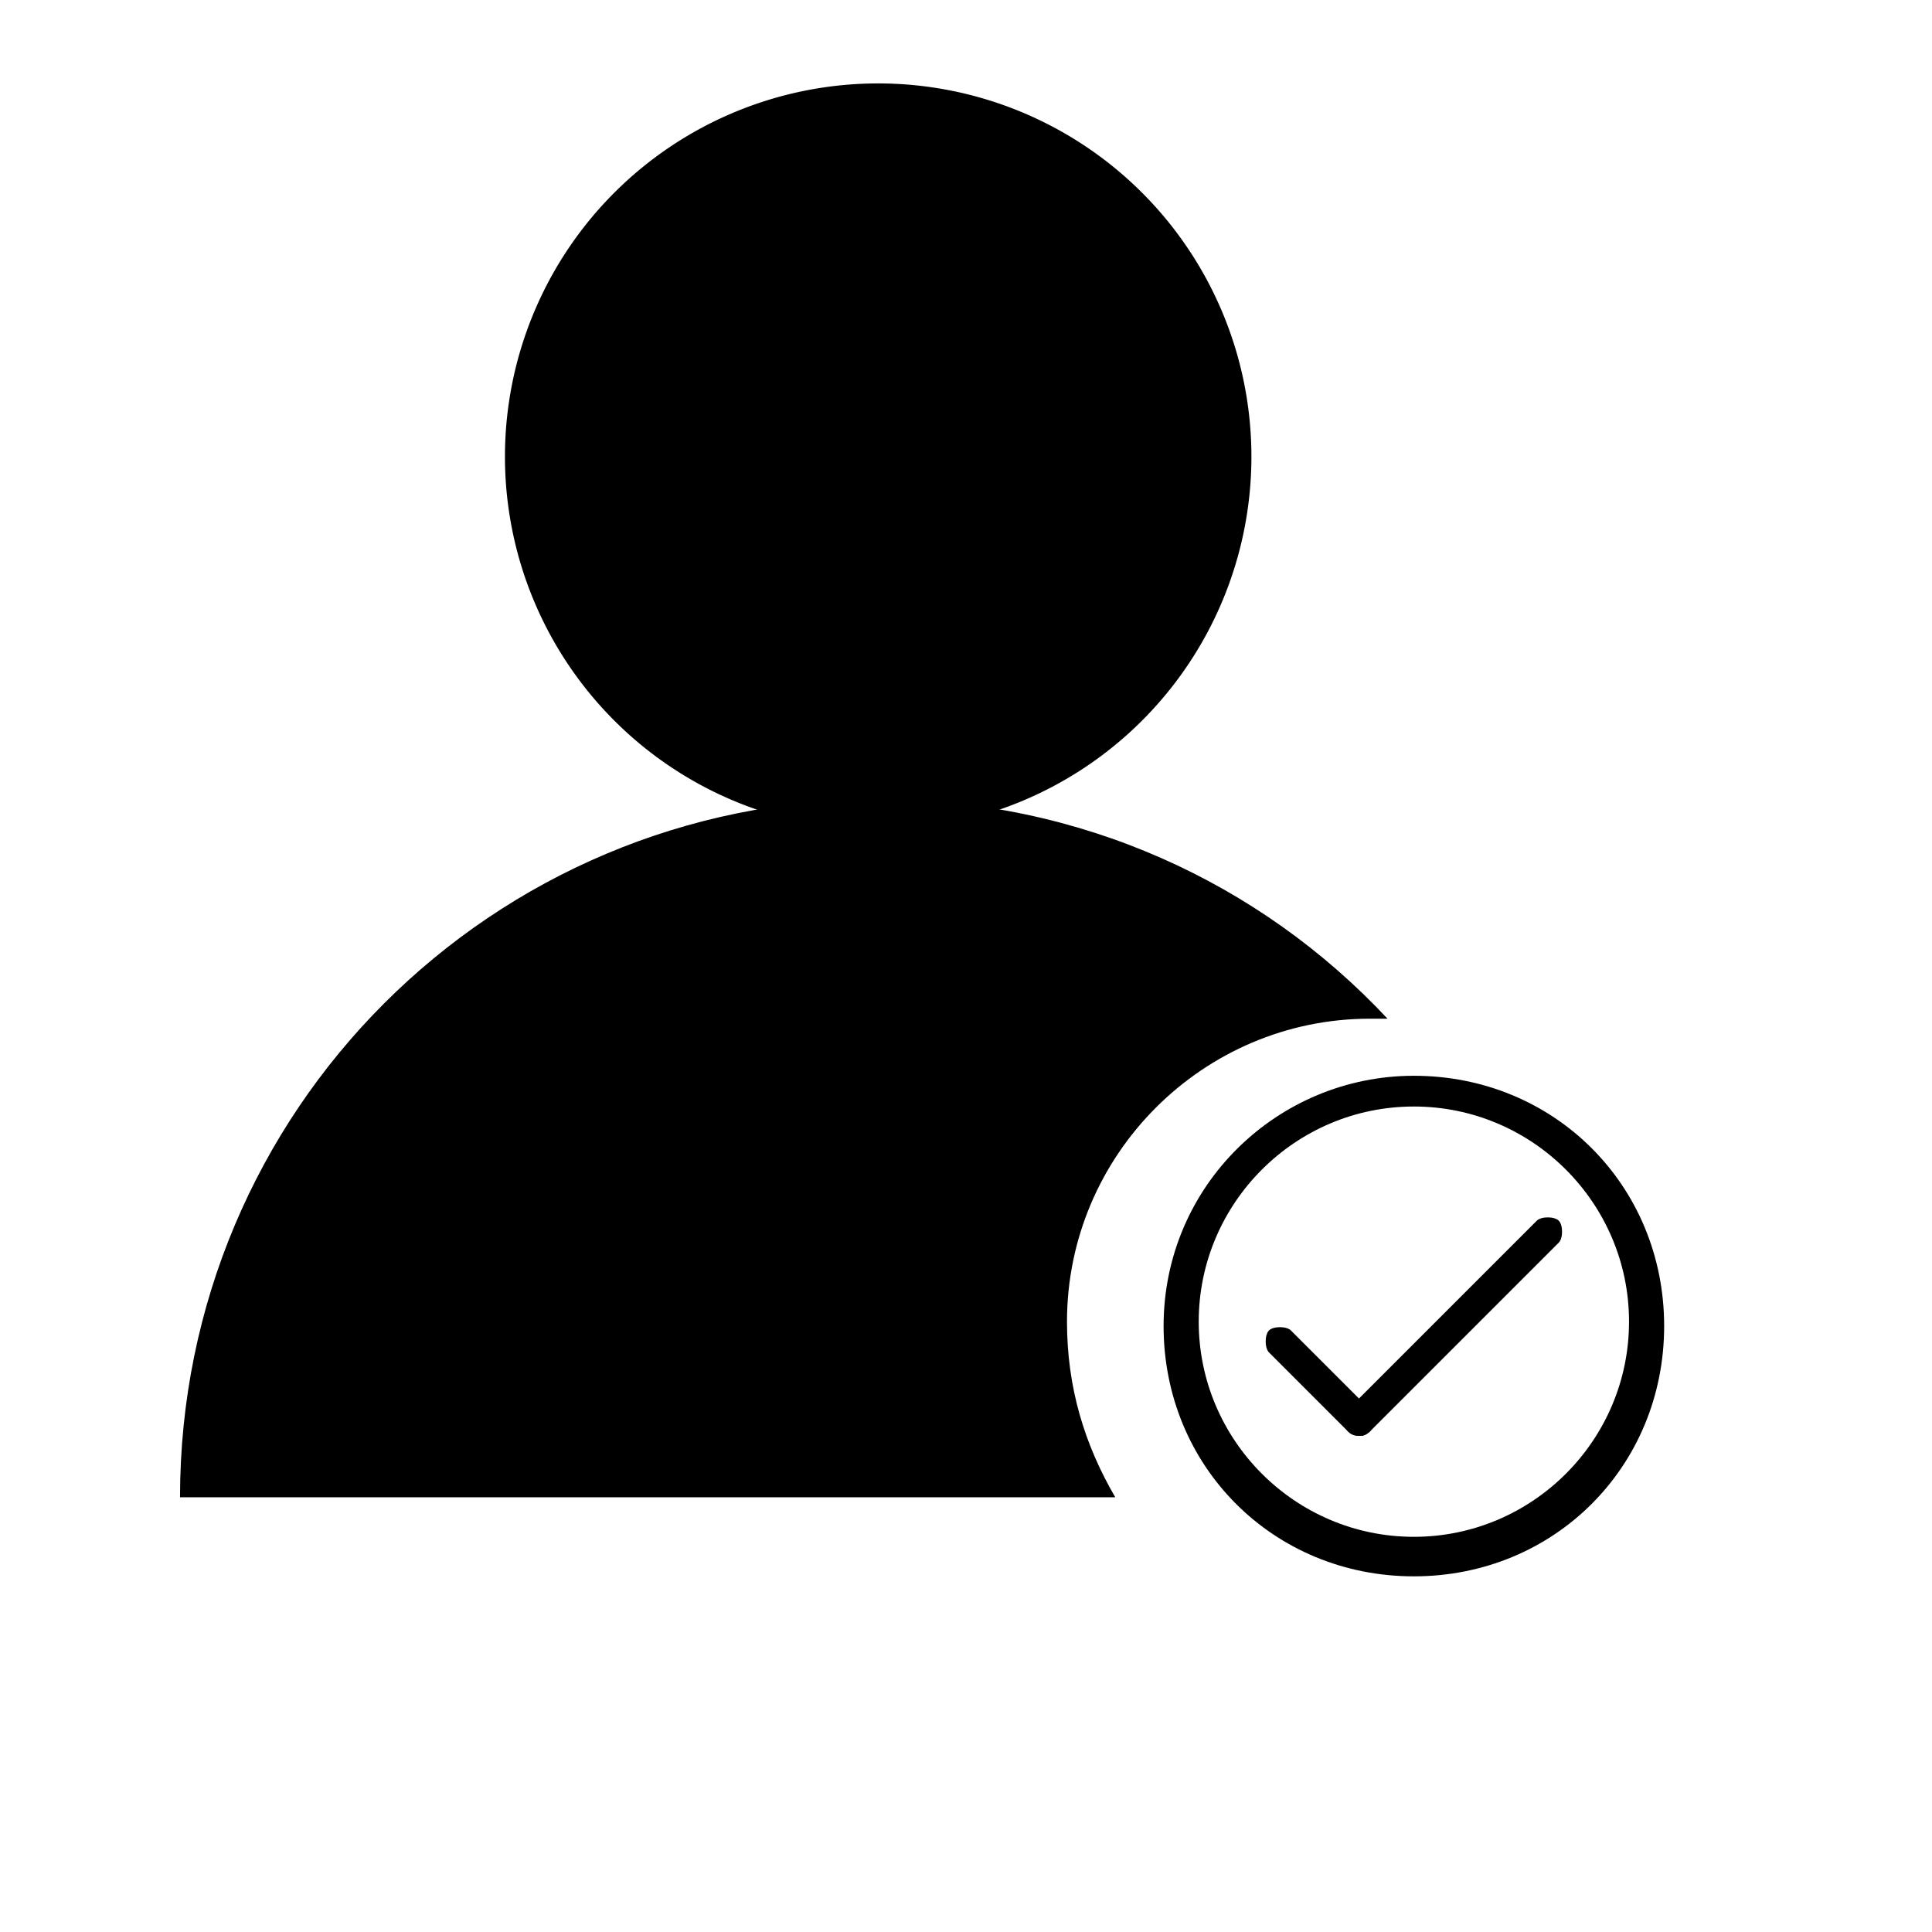 <?xml version="1.0" standalone="no"?><!DOCTYPE svg PUBLIC "-//W3C//DTD SVG 1.1//EN" "http://www.w3.org/Graphics/SVG/1.1/DTD/svg11.dtd"><svg t="1529913154715" class="icon" style="" viewBox="0 0 1024 1024" version="1.1" xmlns="http://www.w3.org/2000/svg" p-id="4644" xmlns:xlink="http://www.w3.org/1999/xlink" width="200" height="200"><defs><style type="text/css"></style></defs><path d="M465.455 242.036m-197.818 0a197.818 197.818 0 1 0 395.636 0 197.818 197.818 0 1 0-395.636 0Z" p-id="4645"></path><path d="M565.527 700.509c0-88.436 72.145-160.582 160.582-160.582h9.309c-67.491-72.145-162.909-116.364-269.964-116.364-204.8 0-370.036 165.236-370.036 370.036h495.709c-16.291-27.927-25.6-58.182-25.6-93.091z" p-id="4646"></path><path d="M749.382 586.473c62.836 0 114.036 51.2 114.036 114.036S812.218 814.545 749.382 814.545s-114.036-51.2-114.036-114.036 51.2-114.036 114.036-114.036m0-16.291c-72.145 0-132.655 58.182-132.655 132.655s58.182 132.655 132.655 132.655 132.655-58.182 132.655-132.655-58.182-132.655-132.655-132.655z" p-id="4647"></path><path d="M721.455 761.018c-2.327 0-4.655 0-6.982-2.327l-41.891-41.891c-2.327-2.327-2.327-9.309 0-11.636 2.327-2.327 9.309-2.327 11.636 0l41.891 41.891c2.327 2.327 2.327 9.309 0 11.636 0 0-2.327 2.327-4.655 2.327z" p-id="4648"></path><path d="M721.455 761.018c-2.327 0-4.655 0-6.982-2.327-2.327-2.327-2.327-9.309 0-11.636l100.073-100.073c2.327-2.327 9.309-2.327 11.636 0 2.327 2.327 2.327 9.309 0 11.636l-100.073 100.073s-2.327 2.327-4.655 2.327z" p-id="4649"></path></svg>